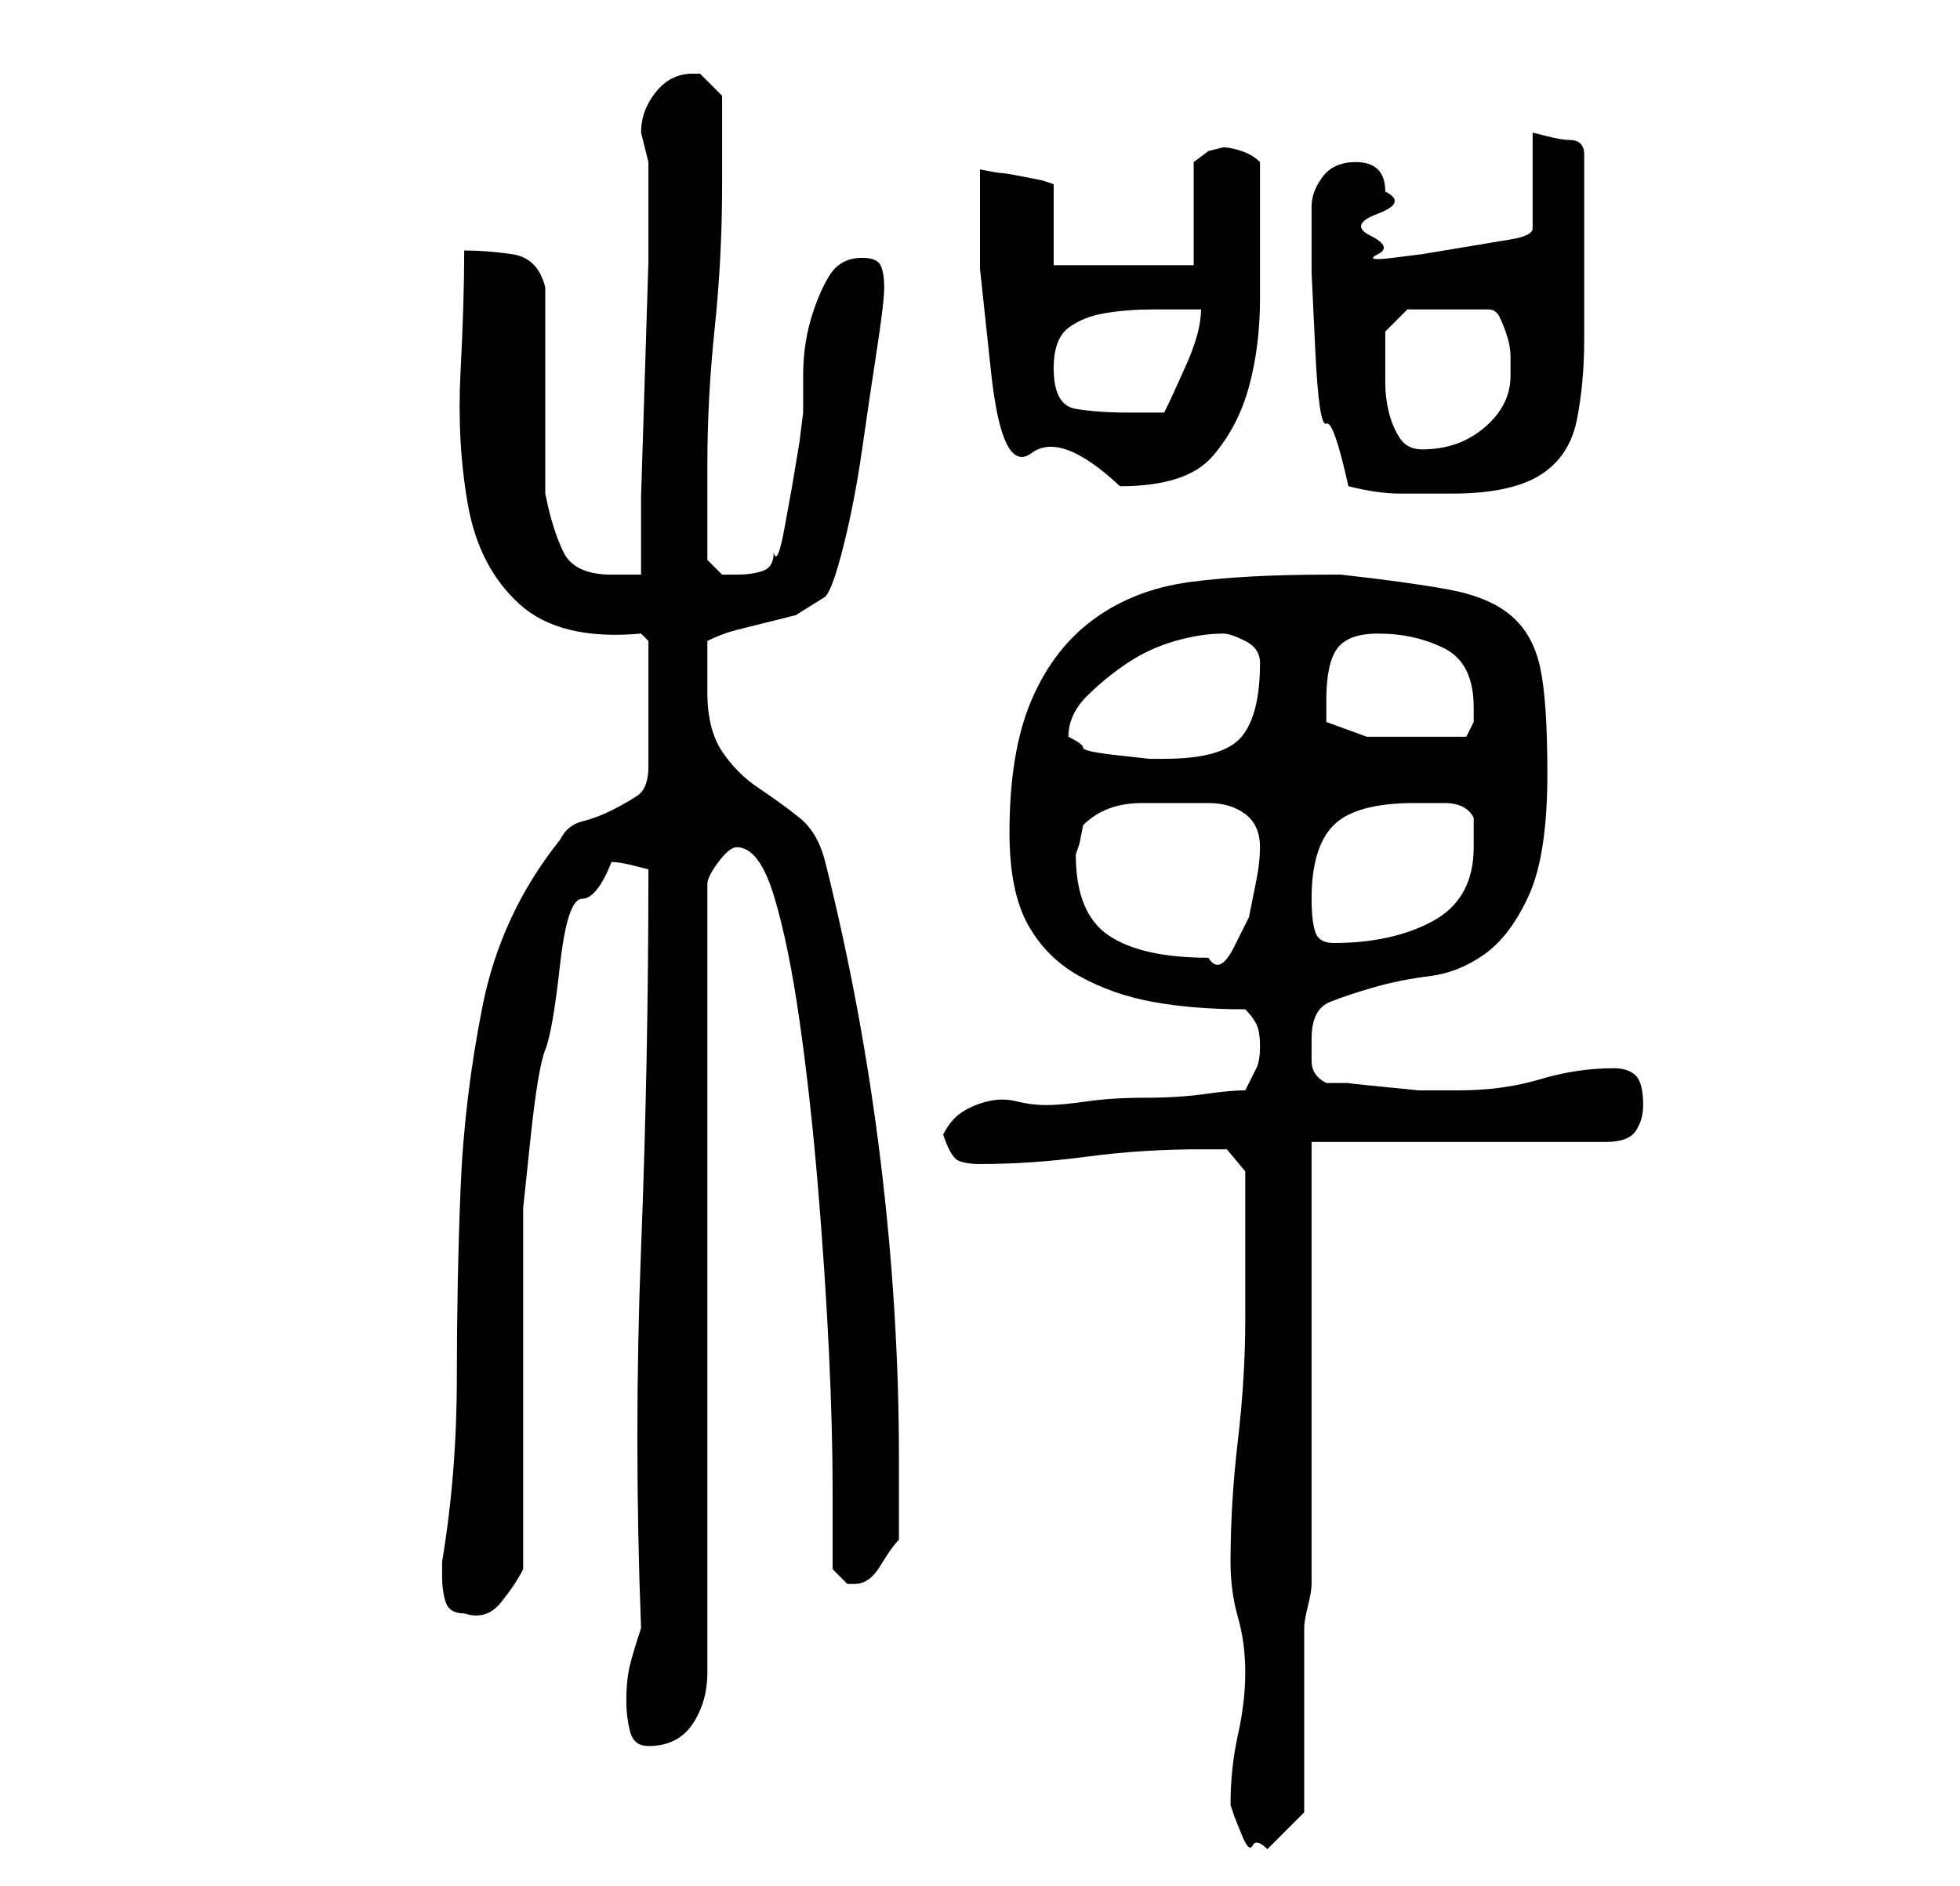 <?xml version="1.0" standalone="no"?>
<!DOCTYPE svg PUBLIC "-//W3C//DTD SVG 1.1//EN" "http://www.w3.org/Graphics/SVG/1.1/DTD/svg11.dtd" >
<svg xmlns="http://www.w3.org/2000/svg" xmlns:xlink="http://www.w3.org/1999/xlink" version="1.1" viewBox="-10 0 266 256">
   <path fill="currentColor"
d="M157 245l0.5 1.5t1 2.5t1.5 1.5t2 0.5l2.5 -2.5l2.5 -2.5v-5v-8v-7v-5q0 -1 0.5 -3t0.5 -3v-60h40q3 0 4 -1.5t1 -3.5q0 -3 -1 -4t-3 -1q-5 0 -10 1.5t-11 1.5h-2h-3.5t-5 -0.5t-4.5 -0.5h-3q-2 -1 -2 -3v-3q0 -4 2.5 -5t6 -2t7.5 -1.5t7.5 -3t6 -8t2.5 -16.5
q0 -10 -1 -14.5t-4 -7t-8.5 -3.5t-14.5 -2h-2q-11 0 -18.5 1t-13 5t-8.5 11t-3 18q0 8 2.5 12.5t7 7t10 3.5t12.5 1q1 1 1.5 2t0.5 3t-0.5 3l-1.5 3q-2 0 -5.5 0.5t-8 0.5t-8 0.5t-5.5 0.5t-4 -0.5t-4 0t-3.5 1.5t-2.5 3q1 3 2 3.5t3 0.5q7 0 14.5 -1t15.5 -1h3.5t2.5 3v4v6
v6v4q0 8 -1 16.5t-1 16.5q0 4 1 7.5t1 7.5t-1 8.5t-1 9.5zM75 231q0 2 0.5 4t2.5 2q4 0 6 -3t2 -7v-107q0 -1 1.5 -3t2.5 -2q3 0 5 6.5t3.5 17t2.5 22.5t1.5 22.5t0.5 19v10.5l1.5 1.5l0.5 0.5h0.5h0.5q2 0 3.5 -2.5t2.5 -3.5v-11q0 -20 -2.5 -40.5t-7.5 -40.5
q-1 -4 -3.5 -6t-5.5 -4t-5 -5t-2 -8v-3.5v-3.5q2 -1 4 -1.5l4 -1l4 -1t4 -2.5q1 -1 2.5 -7t2.5 -13t2 -13.5t1 -8.5t-0.5 -3t-2.5 -1q-3 0 -4.5 2.5t-2.5 6t-1 7.5v5t-0.5 4l-1 6t-1 5.5t-1.5 3.5q0 2 -1.5 2.5t-3.5 0.5h-2t-2 -2v-2v-4v-4v-3q0 -9 1 -18.5t1 -19.5v-12
l-2 -2l-1 -1h-1q-3 0 -5 2.5t-2 5.5l0.5 2l0.5 2v1v2v10.5t-0.5 16t-0.5 16v10.5h-2h-2q-5 0 -6.5 -3t-2.5 -8v-28q-1 -4 -4.5 -4.5t-6.5 -0.5q0 7 -0.5 16.5t1 18t7 13.5t16.5 4l1 1v17q0 3 -1.5 4t-3.5 2t-4 1.5t-3 2.5q-8 10 -10.5 22.5t-3 25t-0.5 25.5t-2 25v1v1
q0 2 0.5 3.5t2.5 1.5q3 1 5 -1.5t3 -4.5v-8.5v-12.5v-13.5v-8.5v-6t1 -9.5t2 -12t2 -11.5t3 -9t4 -5q1 0 3 0.5l2 0.5q0 26 -1 51.5t0 51.5q-1 3 -1.5 5t-0.5 5zM136 116l0.5 -1.5t0.5 -2.5q3 -3 8 -3h9q3 0 5 1.5t2 4.5q0 2 -0.5 4.5l-1 5t-2 4t-3.5 1.5q-9 0 -13.5 -3
t-4.5 -11zM168 122q0 -7 3 -10t11 -3h4q3 0 4 2v4q0 7 -5.5 10t-13.5 3q-2 0 -2.5 -1.5t-0.5 -4.5zM135 100q0 -3 2.5 -5.5t5.5 -4.5t6.5 -3t6.5 -1q1 0 3 1t2 3q0 7 -2.5 10t-10.5 3h-2t-4.5 -0.5t-4.5 -1t-2 -1.5zM170 98v-1v-2q0 -5 1.5 -7t5.5 -2q5 0 9 2t4 8v2t-1 2h-8
h-5.5t-5.5 -2zM173 66q4 1 7 1h7q8 0 12 -2.5t5 -7.5t1 -11v-12v-3v-4v-4v-2q0 -1 -0.5 -1.5t-1.5 -0.5t-3 -0.5l-2 -0.5v13q0 1 -3 1.5l-6 1l-6 1t-4 0.5t-2 -0.5t-1 -2.5t1 -3t1 -3q0 -4 -4 -4q-3 0 -4.5 2t-1.5 4v9t0.5 10.5t1.5 10t3 8.5zM123 23v13.5t1.5 14t5.5 11
t12 4.5q9 0 12.5 -4t5 -9.5t1.5 -12v-13.5v-5q-1 -1 -2.5 -1.5t-2.5 -0.5l-2 0.5t-2 1.5v14h-19v-11l-1.5 -0.5t-2.5 -0.5t-3 -0.5t-3 -0.5zM178 49v-4t3 -3h11q1 0 1.5 1t1 2.5t0.5 3v2.5q0 4 -3.5 7t-8.5 3q-2 0 -3 -1.5t-1.5 -3.5t-0.5 -4v-3zM133 50q0 -4 2 -5.5t5 -2
t6.5 -0.5h6.5q0 3 -2 7.5t-3 6.5h-2.5h-2.5q-4 0 -7 -0.5t-3 -5.5z" />
</svg>
